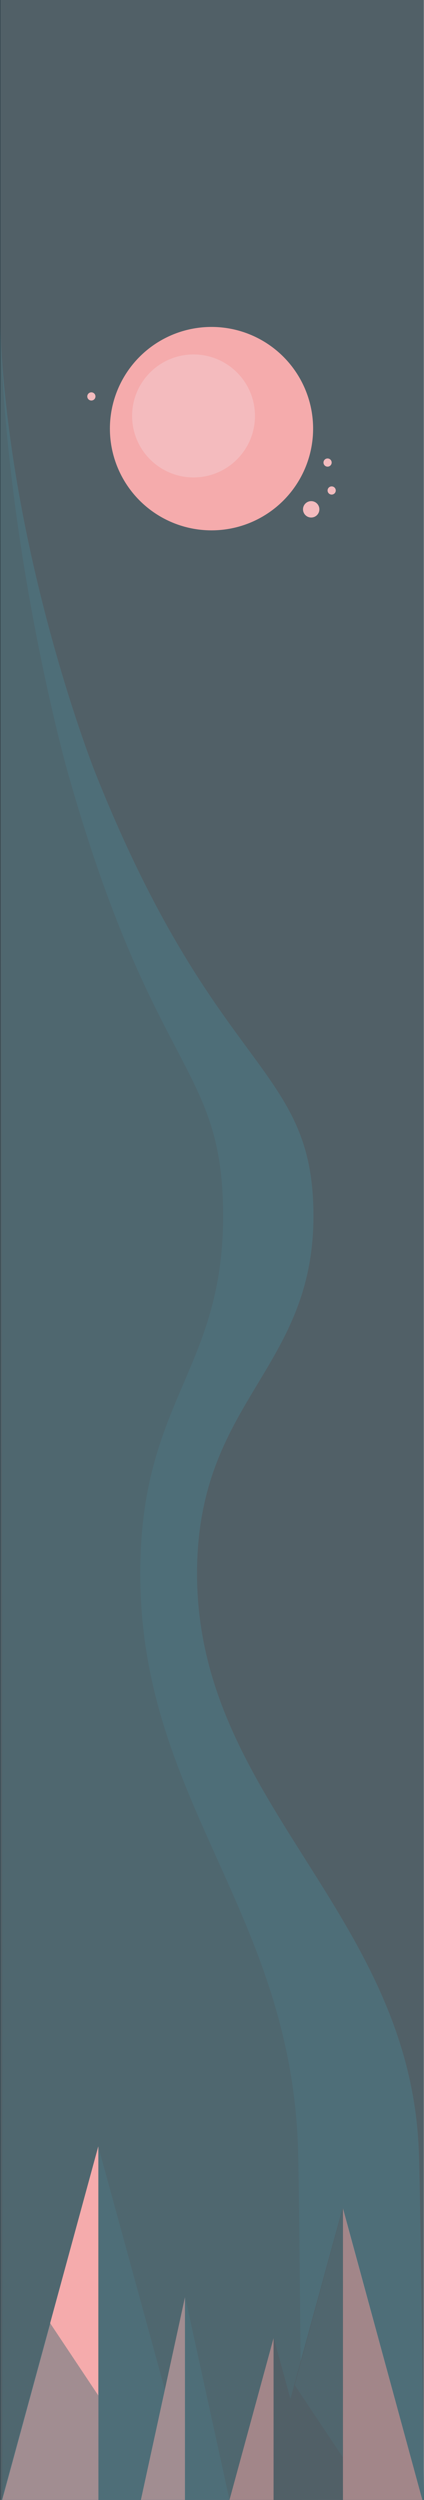 <svg xmlns="http://www.w3.org/2000/svg" viewBox="0 0 653.46 3848.97"><rect x="0" y="0" width="653.46" height="3848.97" fill="#808080" stroke="none"/><defs><style>.cls-1,.cls-3{fill:#071c26;}.cls-2,.cls-7{fill:#03313f;}.cls-3,.cls-6{opacity:0.5;}.cls-4,.cls-6{fill:#f18889;}.cls-5{fill:#f09ea2;}.cls-7{opacity:0.41;}.cls-8{fill:#fff;opacity:0.3;}</style></defs><title>backgroundfinal</title><g id="Lager_2" data-name="Lager 2"><g id="Lager_1-2" data-name="Lager 1"><rect class="cls-1" width="652.93" height="3848.75"/><path class="cls-2" d="M653.46,3848.75v0s0-.62,0-1.78c0-1-5.09-462.14-8-536.21-14.6-371.47-348.77-541.06-341.67-899.39,5.17-261.17,185.36-306.28,179.16-551.88-5.59-221.56-152.85-208.88-336.64-671.19,0,0-131.46-330.66-146-684.38v-.56h0s1.81,989.52,2.61,1830c.35,376.09.66,893.65.48,1515.44H653.46Z"/><path class="cls-3" d="M465.11,3848.75v-1.81c0-1-3.63-462.14-5.7-536.21-10.38-371.47-248.2-541.06-243.15-899.39,3.68-261.17,131.92-306.28,127.51-551.88-4-221.56-108.79-208.88-239.58-671.19,0,0-93.55-330.66-103.92-684.38v-.56h0s1.29,989.52,1.85,1830c.26,376.09.48,893.65.35,1515.44H465.11Z"/><circle class="cls-4" cx="325.97" cy="659.92" r="156.59"/><circle class="cls-5" cx="479.6" cy="784.14" r="12.62"/><circle class="cls-5" cx="504.85" cy="712.13" r="6.31"/><circle class="cls-5" cx="511.16" cy="755.13" r="6.31"/><circle class="cls-5" cx="140.81" cy="610.33" r="6.31"/><circle class="cls-5" cx="298.28" cy="640.36" r="94.67"/><polygon class="cls-1" points="527.91 3399.86 404.89 3848.75 650.93 3848.75 527.91 3399.86"/><path class="cls-6" d="M650.93,3848.75H528.55v-448.9Q589.74,3624.31,650.93,3848.75Z"/><polygon class="cls-1" points="421.96 3599.61 490.24 3848.75 353.68 3848.75 421.96 3599.61"/><path class="cls-6" d="M353.68,3848.75h67.93V3599.61Q387.65,3724.17,353.68,3848.75Z"/><polygon class="cls-2" points="151.45 3304.53 300.6 3848.75 2.3 3848.75 151.45 3304.53"/><path class="cls-6" d="M3.3,3848.75H151.68V3304.53Z"/><polygon class="cls-2" points="285.4 3536.62 353.68 3848.75 217.12 3848.75 285.4 3536.62"/><path class="cls-6" d="M217.12,3848.75h67.93V3536.62Q251.09,3692.68,217.12,3848.75Z"/><polygon class="cls-4" points="77.26 3576.64 151.45 3304.53 151.45 3687.89 77.26 3576.64"/><polygon class="cls-7" points="454.15 3671.97 528.34 3399.86 528.34 3783.22 454.15 3671.97"/><rect class="cls-8" x="0.39" width="652.93" height="3848.97"/></g></g></svg>